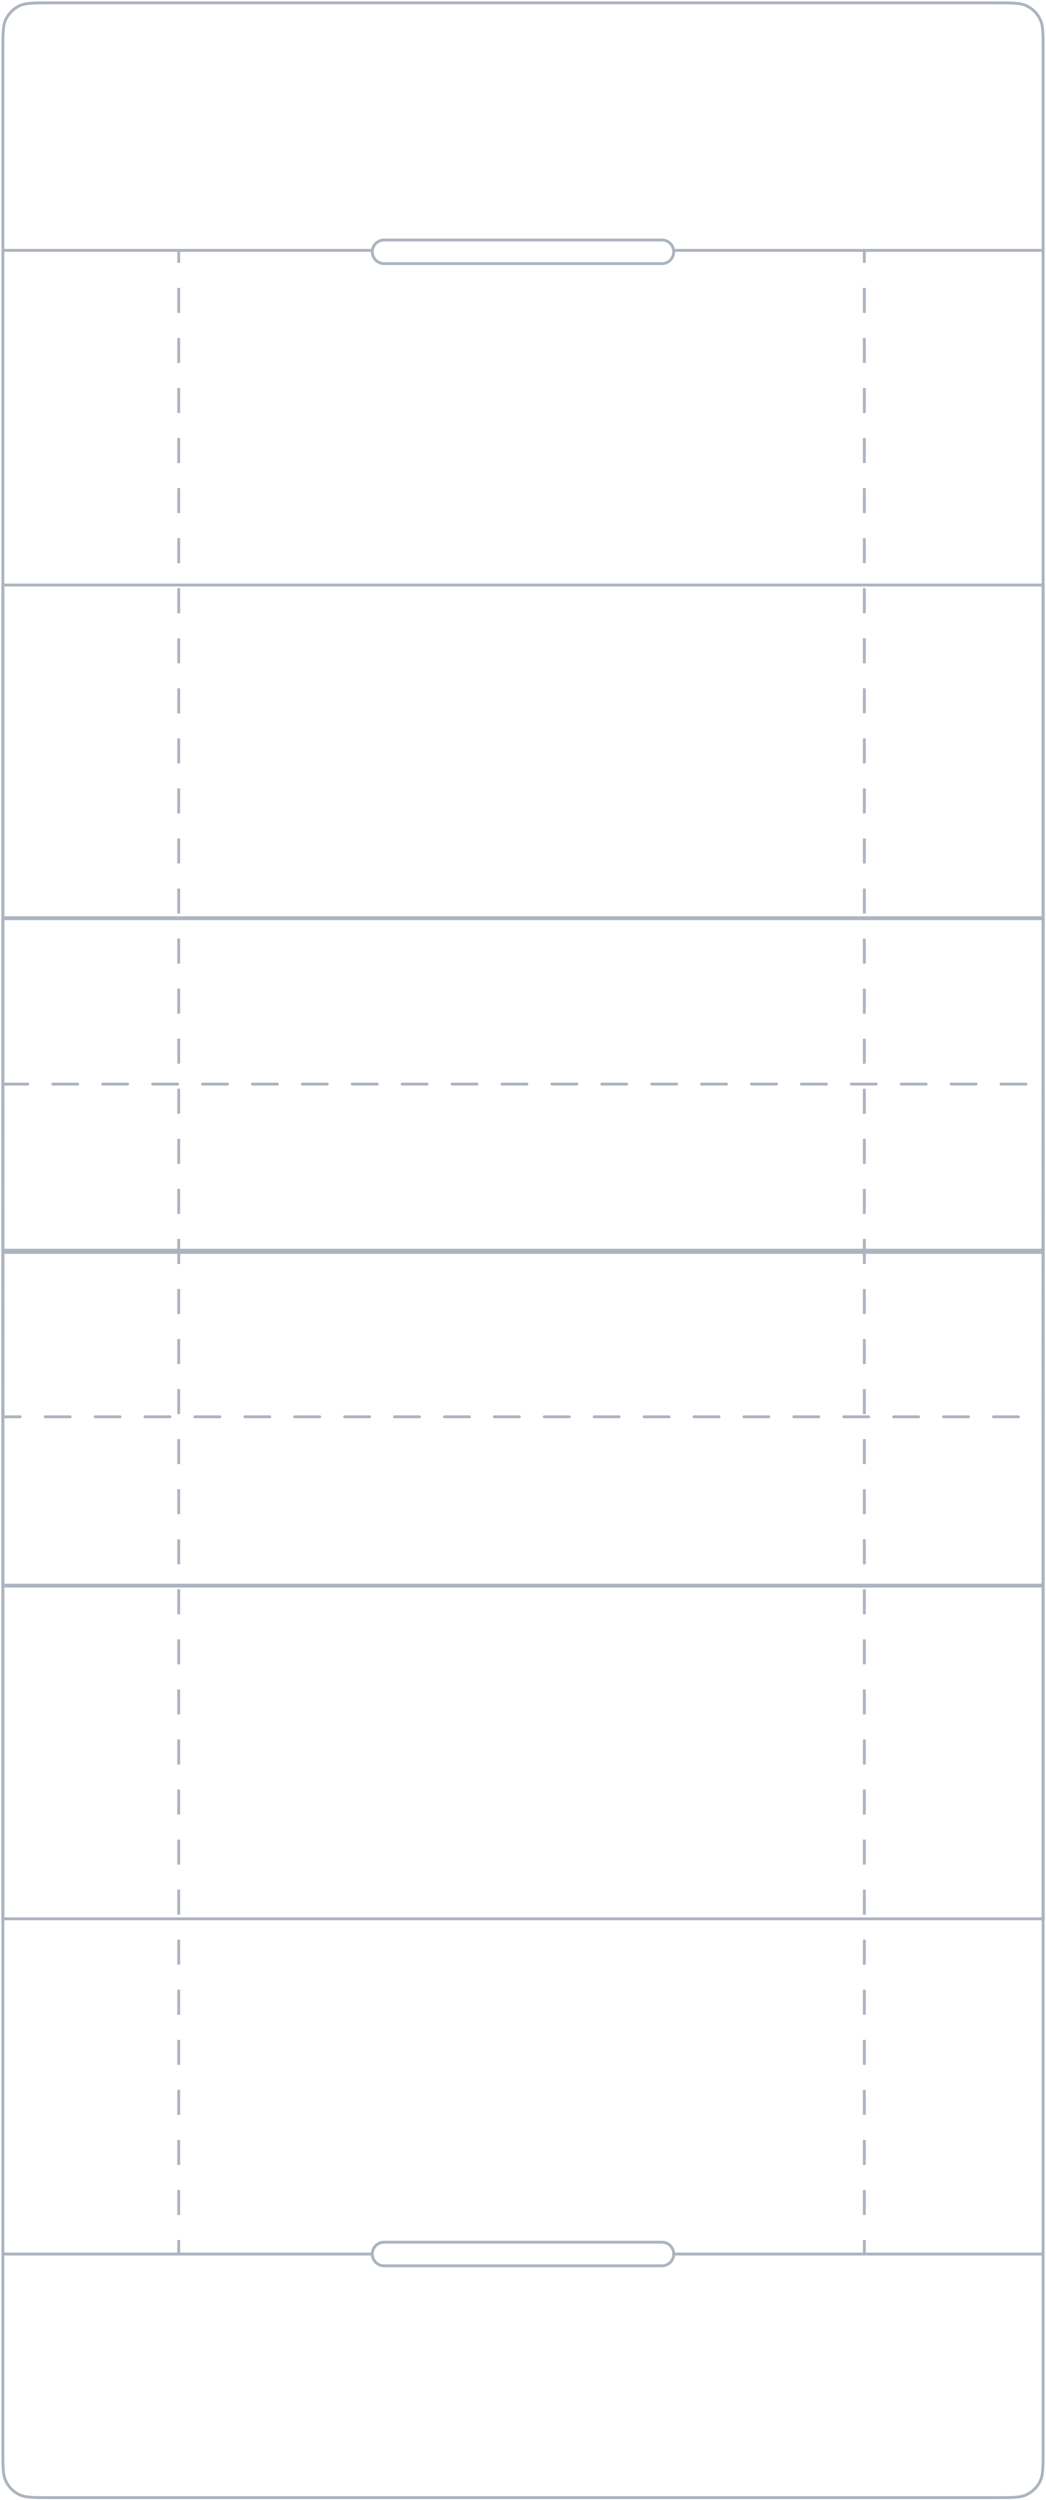 <svg width="363" height="867" viewBox="0 0 363 867" fill="none" xmlns="http://www.w3.org/2000/svg">
<path d="M362 849.902C362 855.596 362 858.442 360.892 860.617C359.917 862.53 358.362 864.085 356.449 865.06C354.275 866.168 351.428 866.168 345.735 866.168H17.265C11.572 866.168 8.725 866.168 6.551 865.06C4.638 864.085 3.083 862.53 2.108 860.617C1 858.442 1 855.596 1 849.902L1 433.581L362 433.581L362 849.902Z" stroke="#ACB4C0"/>
<path d="M1 17.26C1 11.567 1 8.72 2.108 6.545C3.083 4.633 4.638 3.078 6.551 2.103C8.725 0.995 11.572 0.995 17.265 0.995L345.735 0.995C351.428 0.995 354.275 0.995 356.449 2.103C358.362 3.078 359.917 4.633 360.892 6.546C362 8.72 362 11.567 362 17.26L362 433.581L1 433.581L1 17.26Z" stroke="#ACB4C0"/>
<path d="M1 549.716L362 549.716L362 434.333L1 434.333L1 549.716Z" stroke="#ACB4C0"/>
<path d="M1 665.441L362 665.441L362 550.058L1 550.058L1 665.441Z" stroke="#ACB4C0"/>
<path d="M61.522 781.166C61.522 781.443 61.745 781.666 62.022 781.666C62.298 781.666 62.522 781.443 62.522 781.166L61.522 781.166ZM62.522 781.166L62.522 776.827L61.522 776.827L61.522 781.166L62.522 781.166ZM62.522 768.147L62.522 759.468L61.522 759.468L61.522 768.147L62.522 768.147ZM62.522 750.789L62.522 742.109L61.522 742.109L61.522 750.789L62.522 750.789ZM62.522 733.43L62.522 724.75L61.522 724.75L61.522 733.43L62.522 733.43ZM62.522 716.071L62.522 707.392L61.522 707.392L61.522 716.071L62.522 716.071ZM62.522 698.712L62.522 690.033L61.522 690.033L61.522 698.712L62.522 698.712ZM62.522 681.354L62.522 672.674L61.522 672.674L61.522 681.354L62.522 681.354ZM62.522 663.995L62.522 655.315L61.522 655.315L61.522 663.995L62.522 663.995ZM62.522 646.636L62.522 637.957L61.522 637.957L61.522 646.636L62.522 646.636ZM62.522 629.277L62.522 620.598L61.522 620.598L61.522 629.277L62.522 629.277ZM62.522 611.918L62.522 603.239L61.522 603.239L61.522 611.918L62.522 611.918ZM62.522 594.56L62.522 585.88L61.522 585.88L61.522 594.56L62.522 594.56ZM62.522 577.201L62.522 568.522L61.522 568.522L61.522 577.201L62.522 577.201ZM62.522 559.842L62.522 551.163L61.522 551.163L61.522 559.842L62.522 559.842ZM62.522 542.483L62.522 533.804L61.522 533.804L61.522 542.483L62.522 542.483ZM62.522 525.125L62.522 516.445L61.522 516.445L61.522 525.125L62.522 525.125ZM62.522 507.766L62.522 499.086L61.522 499.086L61.522 507.766L62.522 507.766ZM62.522 490.407L62.522 481.728L61.522 481.728L61.522 490.407L62.522 490.407ZM62.522 473.048L62.522 464.369L61.522 464.369L61.522 473.048L62.522 473.048ZM62.522 455.69L62.522 447.01L61.522 447.01L61.522 455.69L62.522 455.69ZM62.522 438.331L62.522 429.651L61.522 429.651L61.522 438.331L62.522 438.331ZM62.522 420.972L62.522 412.293L61.522 412.293L61.522 420.972L62.522 420.972ZM62.522 403.613L62.522 394.934L61.522 394.934L61.522 403.613L62.522 403.613ZM62.522 386.255L62.522 377.575L61.522 377.575L61.522 386.255L62.522 386.255ZM62.522 368.896L62.522 360.216L61.522 360.216L61.522 368.896L62.522 368.896ZM62.522 351.537L62.522 342.858L61.522 342.858L61.522 351.537L62.522 351.537ZM62.522 334.178L62.522 325.499L61.522 325.499L61.522 334.178L62.522 334.178ZM62.522 316.819L62.522 308.14L61.522 308.14L61.522 316.819L62.522 316.819ZM62.522 299.461L62.522 290.781L61.522 290.781L61.522 299.461L62.522 299.461ZM62.522 282.102L62.522 273.423L61.522 273.423L61.522 282.102L62.522 282.102ZM62.522 264.743L62.522 256.064L61.522 256.064L61.522 264.743L62.522 264.743ZM62.522 247.384L62.522 238.705L61.522 238.705L61.522 247.384L62.522 247.384ZM62.522 230.026L62.522 221.346L61.522 221.346L61.522 230.026L62.522 230.026ZM62.522 212.667L62.522 203.988L61.522 203.988L61.522 212.667L62.522 212.667ZM62.522 195.308L62.522 186.629L61.522 186.629L61.522 195.308L62.522 195.308ZM62.522 177.949L62.522 169.27L61.522 169.27L61.522 177.949L62.522 177.949ZM62.522 160.591L62.522 151.911L61.522 151.911L61.522 160.591L62.522 160.591ZM62.522 143.232L62.522 134.552L61.522 134.552L61.522 143.232L62.522 143.232ZM62.522 125.873L62.522 117.194L61.522 117.194L61.522 125.873L62.522 125.873ZM62.522 108.514L62.522 99.835L61.522 99.835L61.522 108.514L62.522 108.514ZM62.522 91.156L62.522 86.816L61.522 86.816L61.522 91.156L62.522 91.156Z" fill="#ACB4C0"/>
<path d="M299.453 781.166C299.453 781.443 299.677 781.666 299.953 781.666C300.229 781.666 300.453 781.443 300.453 781.166L299.453 781.166ZM300.453 781.166L300.453 776.827L299.453 776.827L299.453 781.166L300.453 781.166ZM300.453 768.147L300.453 759.468L299.453 759.468L299.453 768.147L300.453 768.147ZM300.453 750.789L300.453 742.109L299.453 742.109L299.453 750.789L300.453 750.789ZM300.453 733.43L300.453 724.75L299.453 724.75L299.453 733.43L300.453 733.43ZM300.453 716.071L300.453 707.392L299.453 707.392L299.453 716.071L300.453 716.071ZM300.453 698.712L300.453 690.033L299.453 690.033L299.453 698.712L300.453 698.712ZM300.453 681.354L300.453 672.674L299.453 672.674L299.453 681.354L300.453 681.354ZM300.453 663.995L300.453 655.315L299.453 655.315L299.453 663.995L300.453 663.995ZM300.453 646.636L300.453 637.957L299.453 637.957L299.453 646.636L300.453 646.636ZM300.453 629.277L300.453 620.598L299.453 620.598L299.453 629.277L300.453 629.277ZM300.453 611.918L300.453 603.239L299.453 603.239L299.453 611.918L300.453 611.918ZM300.453 594.56L300.453 585.88L299.453 585.88L299.453 594.56L300.453 594.56ZM300.453 577.201L300.453 568.522L299.453 568.522L299.453 577.201L300.453 577.201ZM300.453 559.842L300.453 551.163L299.453 551.163L299.453 559.842L300.453 559.842ZM300.453 542.483L300.453 533.804L299.453 533.804L299.453 542.483L300.453 542.483ZM300.453 525.125L300.453 516.445L299.453 516.445L299.453 525.125L300.453 525.125ZM300.453 507.766L300.453 499.086L299.453 499.086L299.453 507.766L300.453 507.766ZM300.453 490.407L300.453 481.728L299.453 481.728L299.453 490.407L300.453 490.407ZM300.453 473.048L300.453 464.369L299.453 464.369L299.453 473.048L300.453 473.048ZM300.453 455.69L300.453 447.01L299.453 447.01L299.453 455.69L300.453 455.69ZM300.453 438.331L300.453 429.651L299.453 429.651L299.453 438.331L300.453 438.331ZM300.453 420.972L300.453 412.293L299.453 412.293L299.453 420.972L300.453 420.972ZM300.453 403.613L300.453 394.934L299.453 394.934L299.453 403.613L300.453 403.613ZM300.453 386.255L300.453 377.575L299.453 377.575L299.453 386.255L300.453 386.255ZM300.453 368.896L300.453 360.216L299.453 360.216L299.453 368.896L300.453 368.896ZM300.453 351.537L300.453 342.858L299.453 342.858L299.453 351.537L300.453 351.537ZM300.453 334.178L300.453 325.499L299.453 325.499L299.453 334.178L300.453 334.178ZM300.453 316.819L300.453 308.14L299.453 308.14L299.453 316.819L300.453 316.819ZM300.453 299.461L300.453 290.781L299.453 290.781L299.453 299.461L300.453 299.461ZM300.453 282.102L300.453 273.423L299.453 273.423L299.453 282.102L300.453 282.102ZM300.453 264.743L300.453 256.064L299.453 256.064L299.453 264.743L300.453 264.743ZM300.453 247.384L300.453 238.705L299.453 238.705L299.453 247.384L300.453 247.384ZM300.453 230.026L300.453 221.346L299.453 221.346L299.453 230.026L300.453 230.026ZM300.453 212.667L300.453 203.988L299.453 203.988L299.453 212.667L300.453 212.667ZM300.453 195.308L300.453 186.629L299.453 186.629L299.453 195.308L300.453 195.308ZM300.453 177.949L300.453 169.27L299.453 169.27L299.453 177.949L300.453 177.949ZM300.453 160.591L300.453 151.911L299.453 151.911L299.453 160.591L300.453 160.591ZM300.453 143.232L300.453 134.552L299.453 134.552L299.453 143.232L300.453 143.232ZM300.453 125.873L300.453 117.194L299.453 117.194L299.453 125.873L300.453 125.873ZM300.453 108.514L300.453 99.835L299.453 99.835L299.453 108.514L300.453 108.514ZM300.453 91.156L300.453 86.816L299.453 86.816L299.453 91.156L300.453 91.156Z" fill="#ACB4C0"/>
<path d="M1 318.607L362 318.607L362 433.991L1 433.991L1 318.607Z" stroke="#ACB4C0"/>
<path d="M1 375.957L362 375.957L362 491.341L1 491.341L1 375.957Z" stroke="#ACB4C0" stroke-linecap="round" stroke-linejoin="round" stroke-dasharray="8.66 8.66"/>
<path d="M1 202.882L362 202.882L362 318.266L1 318.266L1 202.882Z" stroke="#ACB4C0"/>
<line x1="233.804" y1="781.69" x2="362" y2="781.69" stroke="#ACB4C0"/>
<line x1="233.804" y1="86.827" x2="362" y2="86.827" stroke="#ACB4C0"/>
<line x1="1" y1="781.69" x2="129.196" y2="781.69" stroke="#ACB4C0"/>
<line x1="1" y1="86.827" x2="129.196" y2="86.827" stroke="#ACB4C0"/>
<path d="M233.804 781.678C233.804 783.94 231.97 785.774 229.708 785.774H133.293C131.03 785.774 129.196 783.94 129.196 781.678V781.678C129.196 779.415 131.03 777.581 133.293 777.581H229.708C231.97 777.581 233.804 779.415 233.804 781.678V781.678Z" stroke="#ACB4C0"/>
<path d="M233.804 87.327C233.804 89.59 231.97 91.424 229.708 91.424L133.293 91.424C131.03 91.424 129.196 89.59 129.196 87.327V87.327C129.196 85.065 131.03 83.231 133.293 83.231L229.708 83.231C231.97 83.231 233.804 85.065 233.804 87.327V87.327Z" stroke="#ACB4C0"/>
</svg>
